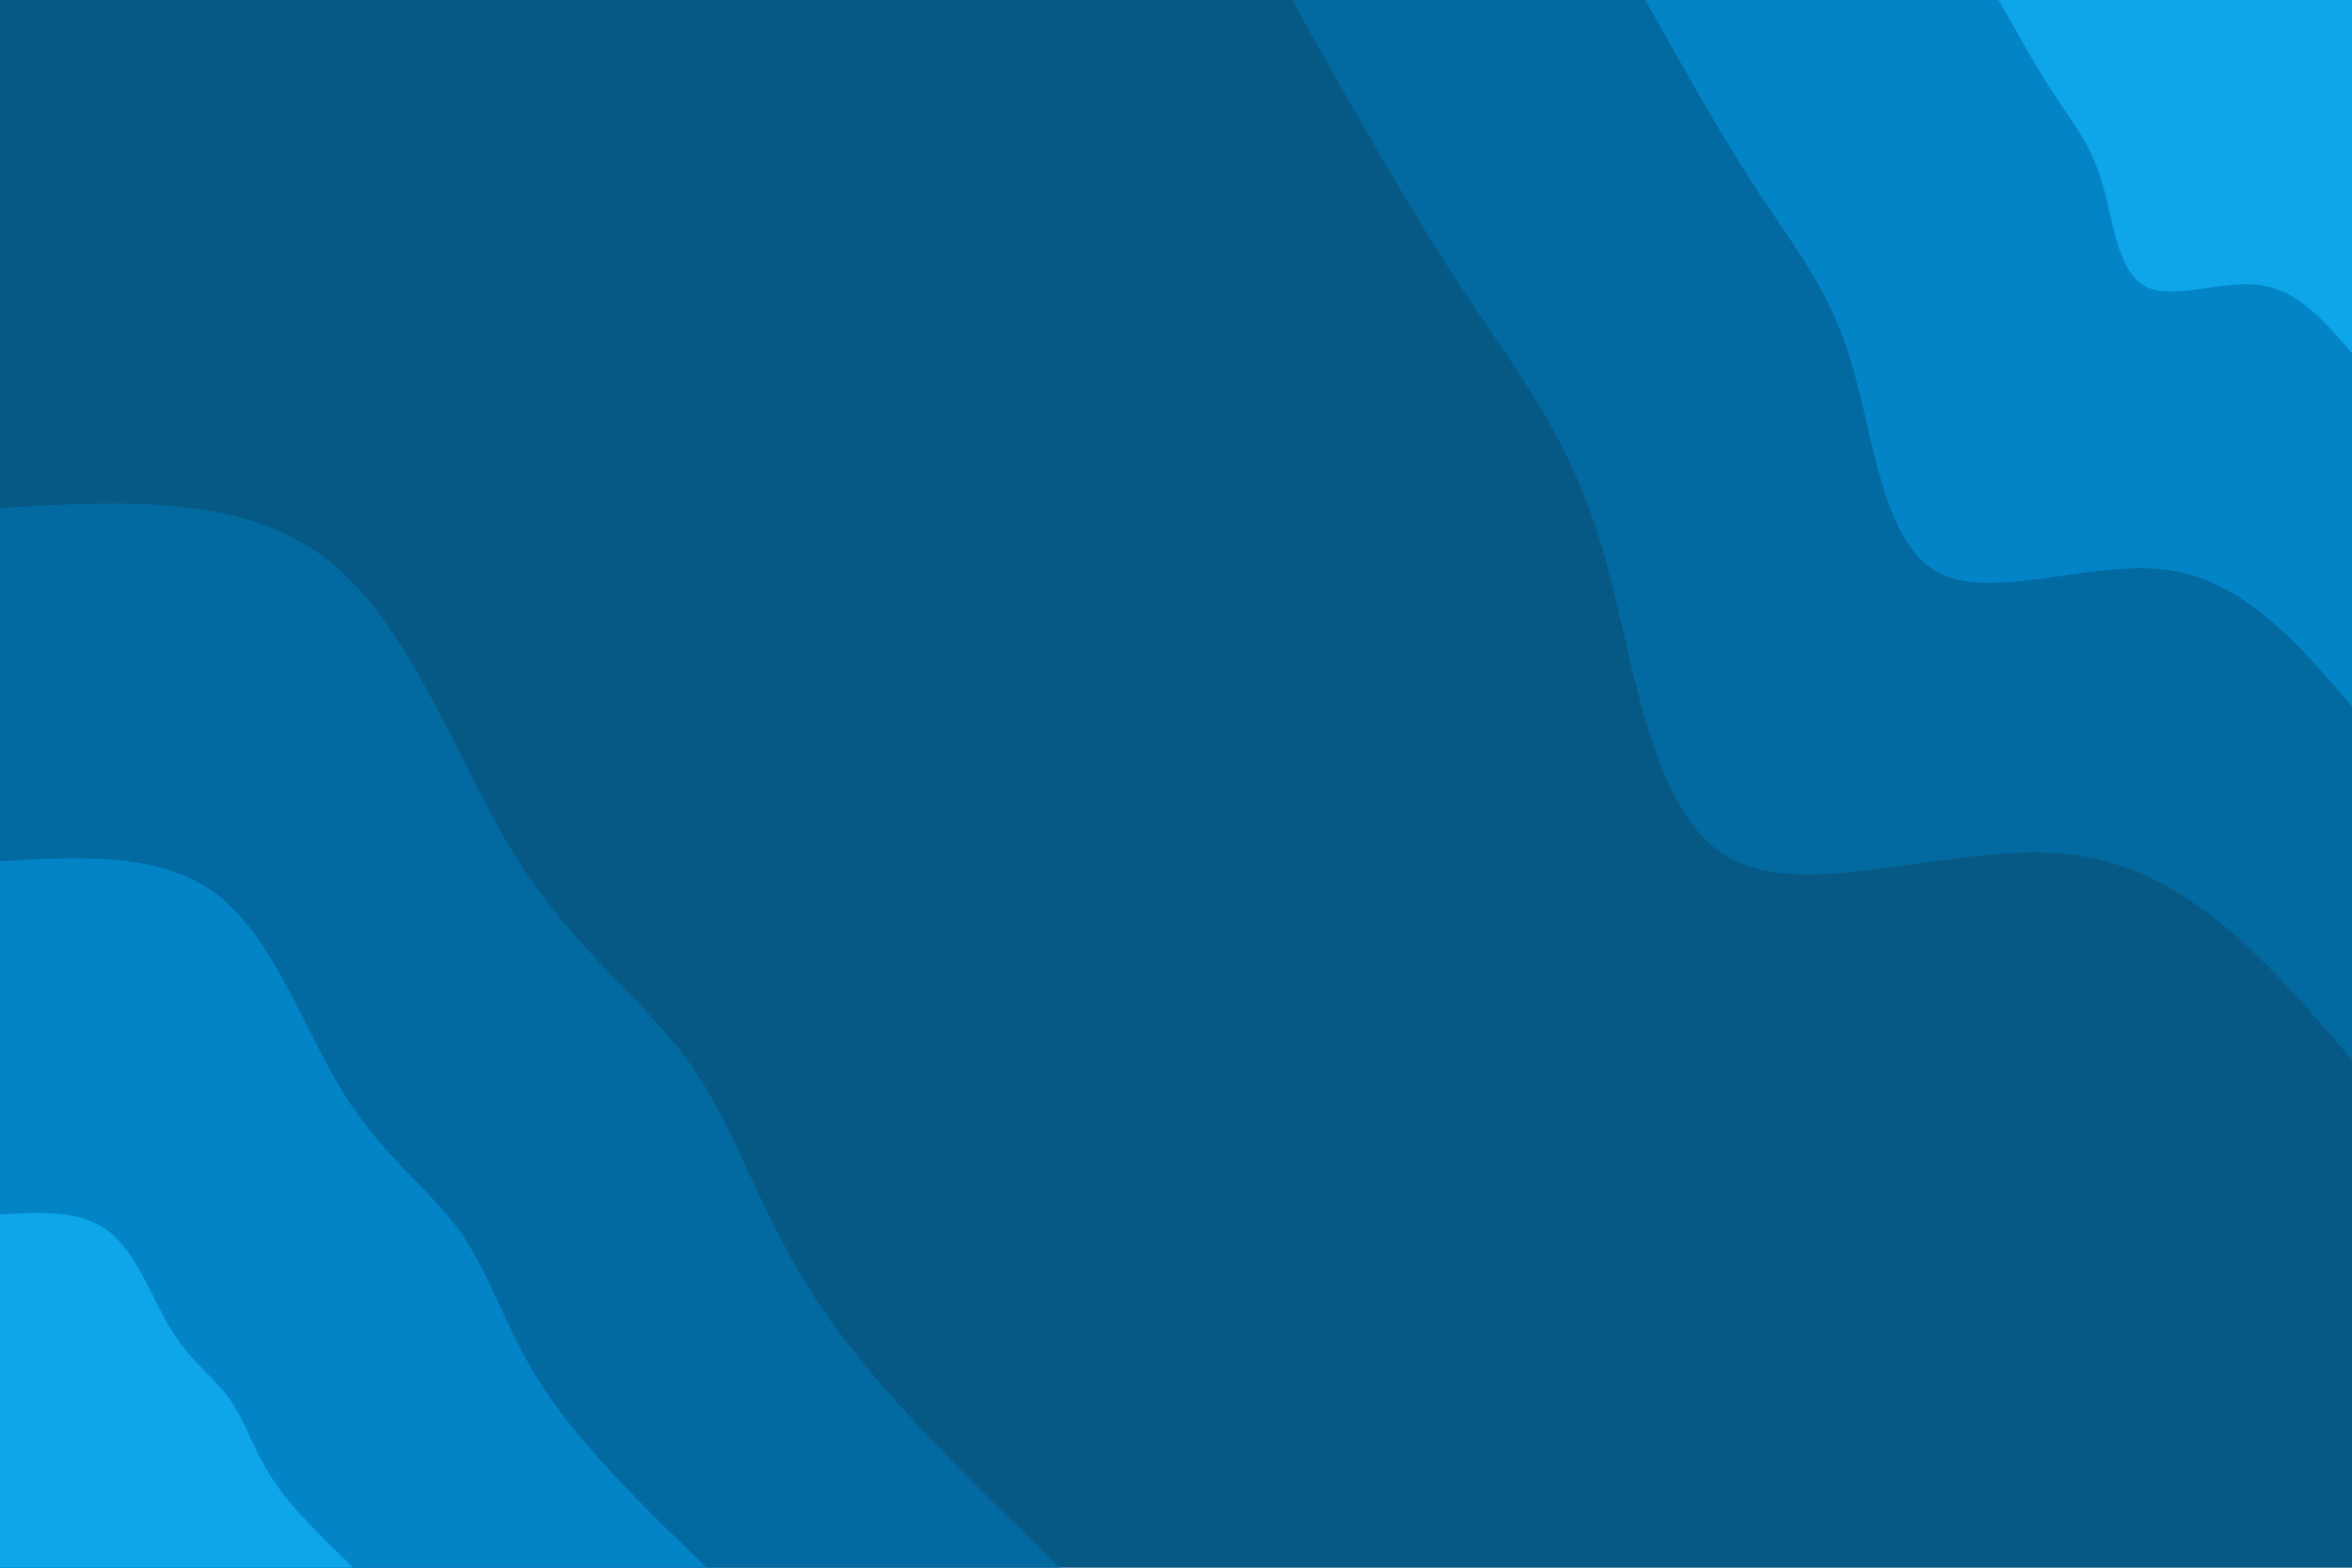 <svg id="visual" viewBox="0 0 900 600" width="900" height="600" xmlns="http://www.w3.org/2000/svg" xmlns:xlink="http://www.w3.org/1999/xlink" version="1.1"><rect x="0" y="0" width="900" height="600" fill="#075985"></rect><defs><linearGradient id="grad1_0" x1="33.3%" y1="0%" x2="100%" y2="100%"><stop offset="20%" stop-color="#0ea5e9" stop-opacity="1"></stop><stop offset="80%" stop-color="#0ea5e9" stop-opacity="1"></stop></linearGradient></defs><defs><linearGradient id="grad1_1" x1="33.3%" y1="0%" x2="100%" y2="100%"><stop offset="20%" stop-color="#0ea5e9" stop-opacity="1"></stop><stop offset="80%" stop-color="#252525" stop-opacity="1"></stop></linearGradient></defs><defs><linearGradient id="grad1_2" x1="33.3%" y1="0%" x2="100%" y2="100%"><stop offset="20%" stop-color="#075985" stop-opacity="1"></stop><stop offset="80%" stop-color="#252525" stop-opacity="1"></stop></linearGradient></defs><defs><linearGradient id="grad2_0" x1="0%" y1="0%" x2="66.7%" y2="100%"><stop offset="20%" stop-color="#0ea5e9" stop-opacity="1"></stop><stop offset="80%" stop-color="#0ea5e9" stop-opacity="1"></stop></linearGradient></defs><defs><linearGradient id="grad2_1" x1="0%" y1="0%" x2="66.7%" y2="100%"><stop offset="20%" stop-color="#252525" stop-opacity="1"></stop><stop offset="80%" stop-color="#0ea5e9" stop-opacity="1"></stop></linearGradient></defs><defs><linearGradient id="grad2_2" x1="0%" y1="0%" x2="66.7%" y2="100%"><stop offset="20%" stop-color="#252525" stop-opacity="1"></stop><stop offset="80%" stop-color="#075985" stop-opacity="1"></stop></linearGradient></defs><g transform="translate(900, 0)"><path d="M0 405.6C-31.1 369.3 -62.2 333 -106.3 327.2C-150.4 321.3 -207.3 345.8 -238.4 328.2C-269.5 310.5 -274.7 250.7 -287.2 208.7C-299.7 166.6 -319.5 142.4 -340.5 110.6C-361.4 78.8 -383.5 39.4 -405.6 0L0 0Z" fill="#0369a1"></path><path d="M0 270.4C-20.7 246.2 -41.5 222 -70.9 218.1C-100.2 214.2 -138.2 230.5 -158.9 218.8C-179.7 207 -183.1 167.1 -191.5 139.1C-199.8 111.1 -213 95 -227 73.8C-241 52.5 -255.7 26.3 -270.4 0L0 0Z" fill="#0284c7"></path><path d="M0 135.2C-10.4 123.1 -20.7 111 -35.4 109.1C-50.1 107.1 -69.1 115.3 -79.5 109.4C-89.8 103.5 -91.6 83.6 -95.7 69.6C-99.9 55.5 -106.5 47.5 -113.5 36.9C-120.5 26.3 -127.8 13.1 -135.2 0L0 0Z" fill="#0ea5e9"></path></g><g transform="translate(0, 600)"><path d="M0 -405.6C46.6 -408.3 93.2 -410.9 125.3 -385.8C157.5 -360.6 175.2 -307.6 197.5 -271.8C219.8 -236.1 246.8 -217.5 264.5 -192.2C282.3 -166.9 290.9 -134.8 312.9 -101.7C334.9 -68.5 370.3 -34.3 405.6 0L0 0Z" fill="#0369a1"></path><path d="M0 -270.4C31.1 -272.2 62.1 -274 83.6 -257.2C105 -240.4 116.8 -205.1 131.7 -181.2C146.5 -157.4 164.5 -145 176.4 -128.1C188.2 -111.3 193.9 -89.9 208.6 -67.8C223.3 -45.7 246.8 -22.8 270.4 0L0 0Z" fill="#0284c7"></path><path d="M0 -135.2C15.5 -136.1 31.1 -137 41.8 -128.6C52.5 -120.2 58.4 -102.5 65.8 -90.6C73.3 -78.7 82.3 -72.5 88.2 -64.1C94.1 -55.6 97 -44.9 104.3 -33.9C111.6 -22.8 123.4 -11.4 135.2 0L0 0Z" fill="#0ea5e9"></path></g></svg>